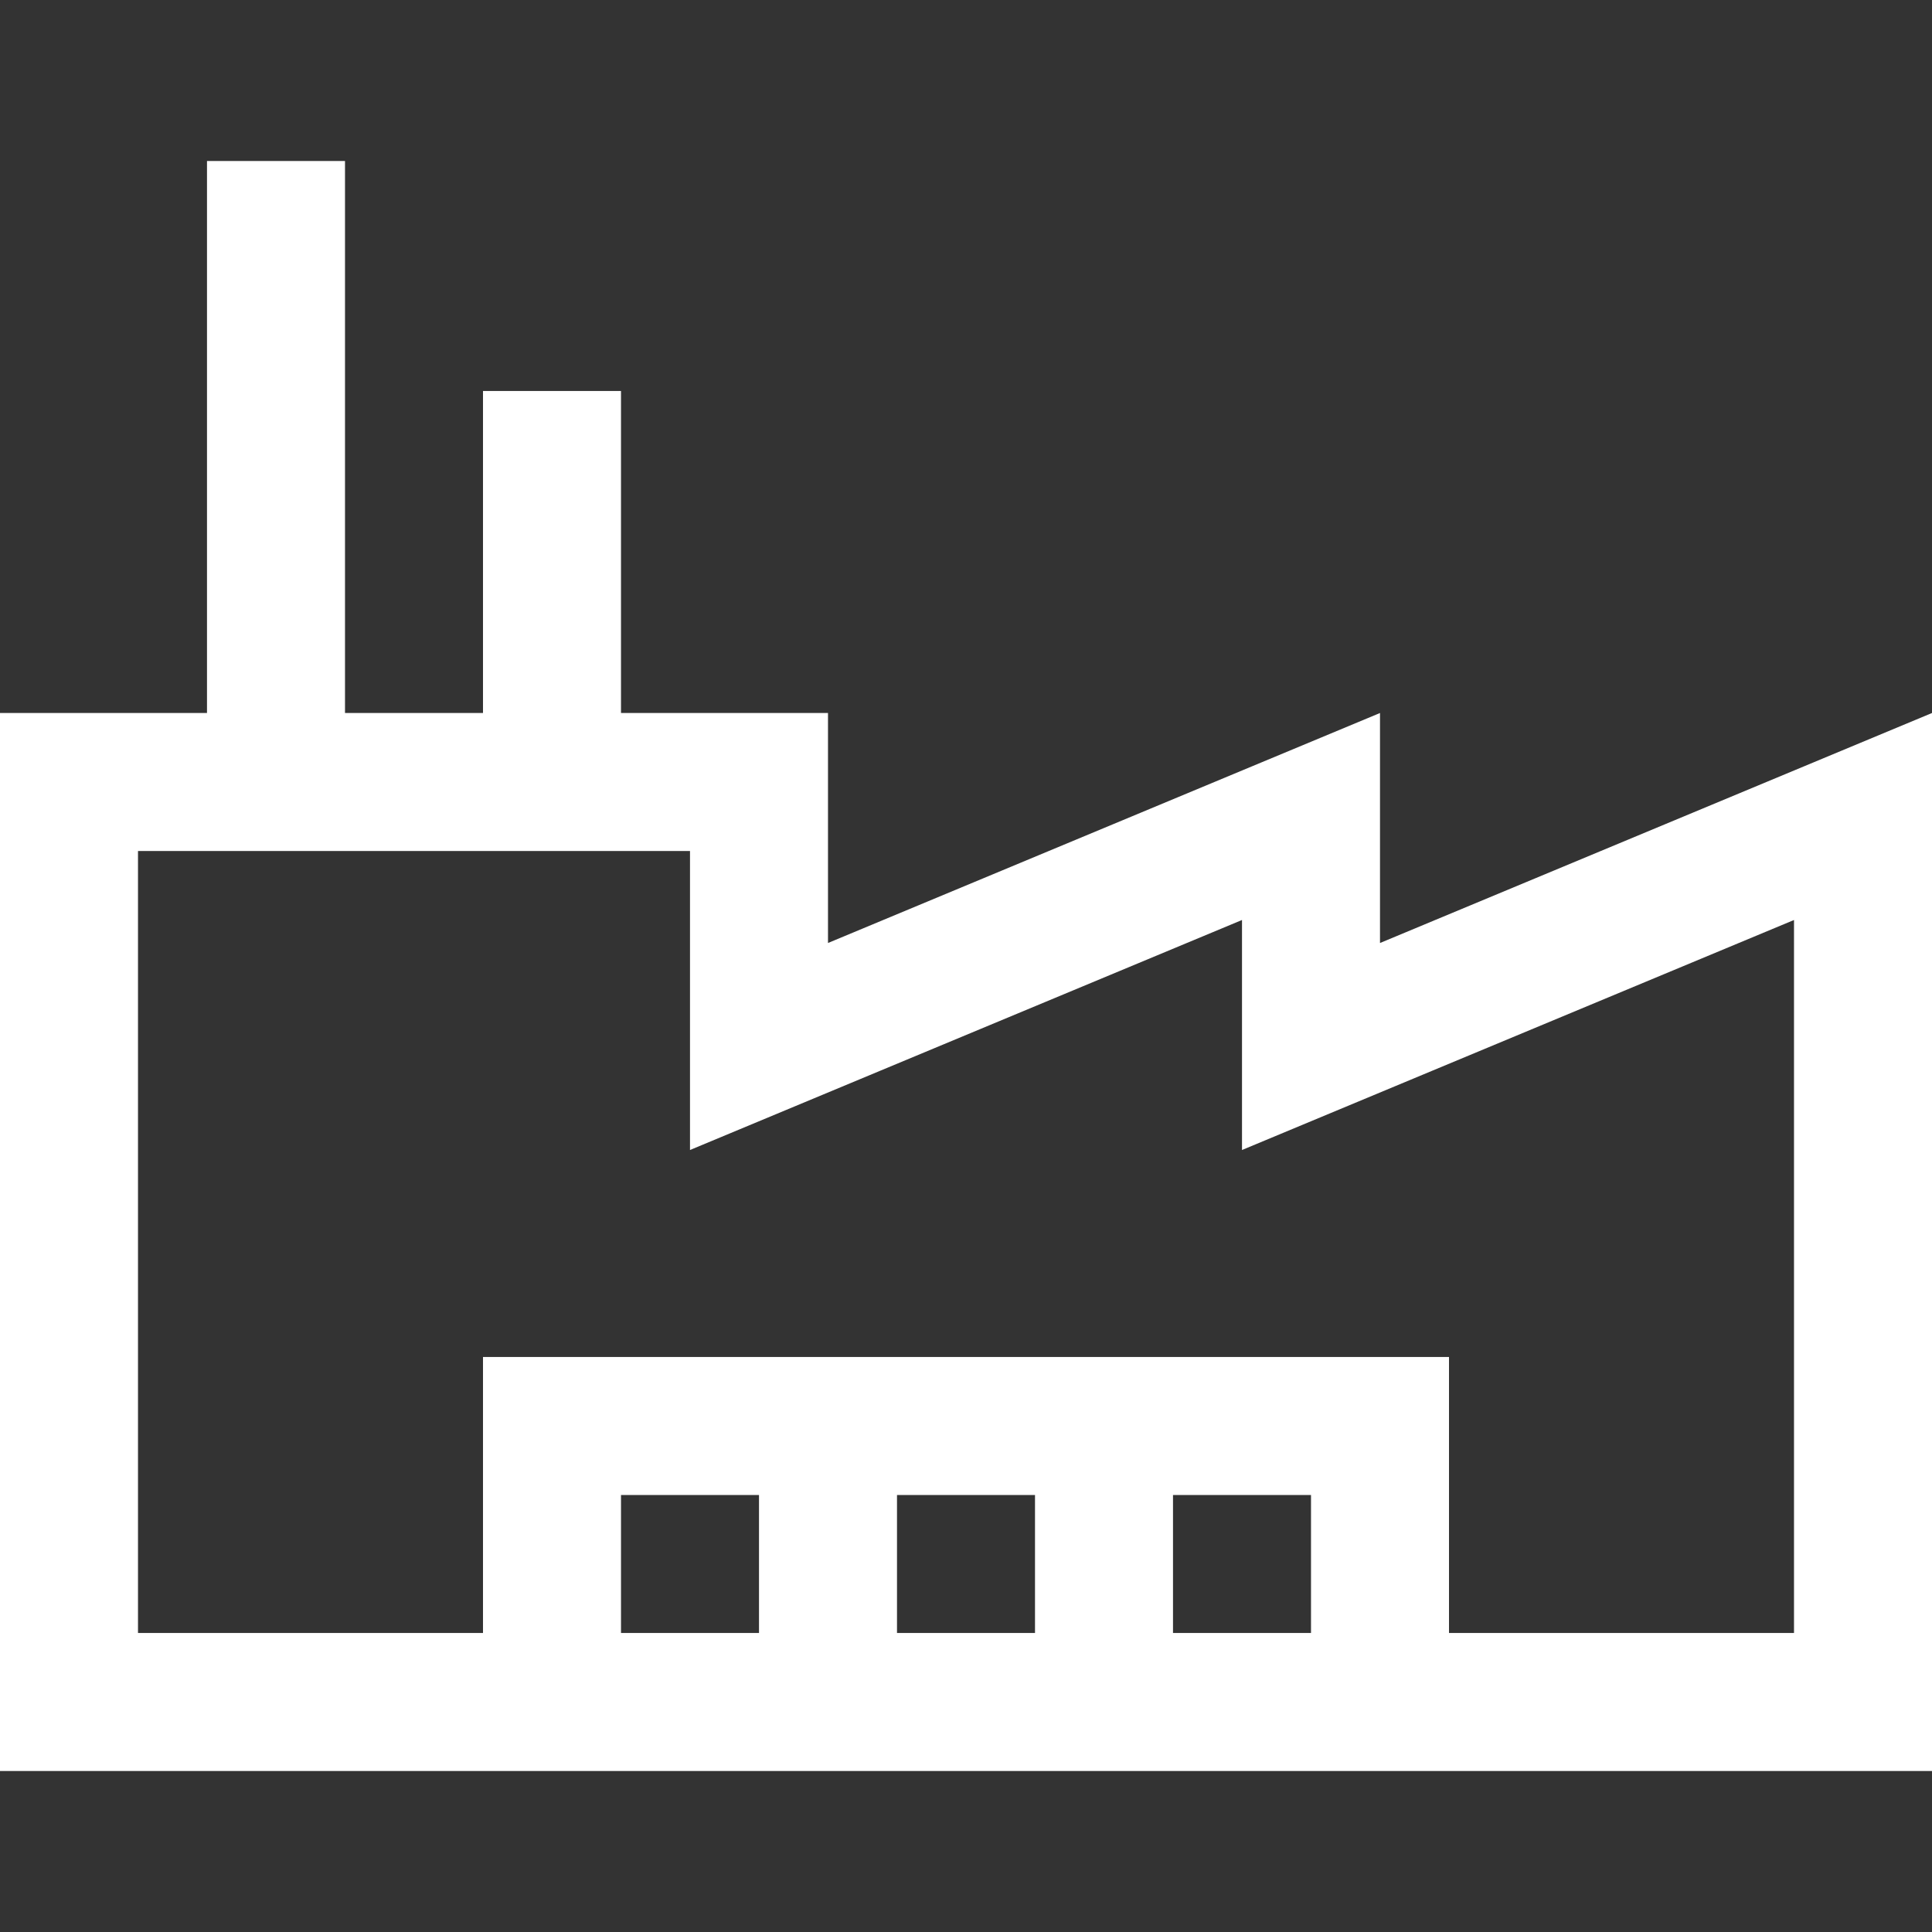 <?xml version="1.0" encoding="iso-8859-1"?>
<!-- Generator: Adobe Illustrator 19.0.0, SVG Export Plug-In . SVG Version: 6.00 Build 0)  -->
<svg xmlns="http://www.w3.org/2000/svg" xmlns:xlink="http://www.w3.org/1999/xlink" version="1.1" id="Layer_1" x="0px" y="0px" viewBox="0 0 512 512" style="enable-background:new 0 0 512 512;" xml:space="preserve" width="512px" height="512px">
<rect x="0" y="0" width="512" height="512" fill="#333333" stroke="none"/>
<g>
	<g>
		<path d="M365.714,249.905v-60.952l-146.286,60.952v-60.952h-54.857v-85.333H128v85.333H91.429V42.667H54.857v146.286H0v280.381    h512V188.952L365.714,249.905z M201.143,432.762h-36.571V396.19h36.571V432.762z M274.286,432.762h-36.571V396.19h36.571V432.762z     M347.429,432.762h-36.571V396.19h36.571V432.762z M475.429,432.762H384v-73.143H128v73.143H36.571V225.524h146.286v24.381v54.857    l50.638-21.099l95.648-39.853v6.095v54.857l50.638-21.099l95.648-39.853V432.762z" fill="#FFFFFF"/>
	</g>
</g>
<g>
</g>
<g>
</g>
<g>
</g>
<g>
</g>
<g>
</g>
<g>
</g>
<g>
</g>
<g>
</g>
<g>
</g>
<g>
</g>
<g>
</g>
<g>
</g>
<g>
</g>
<g>
</g>
<g>
</g>
</svg>
